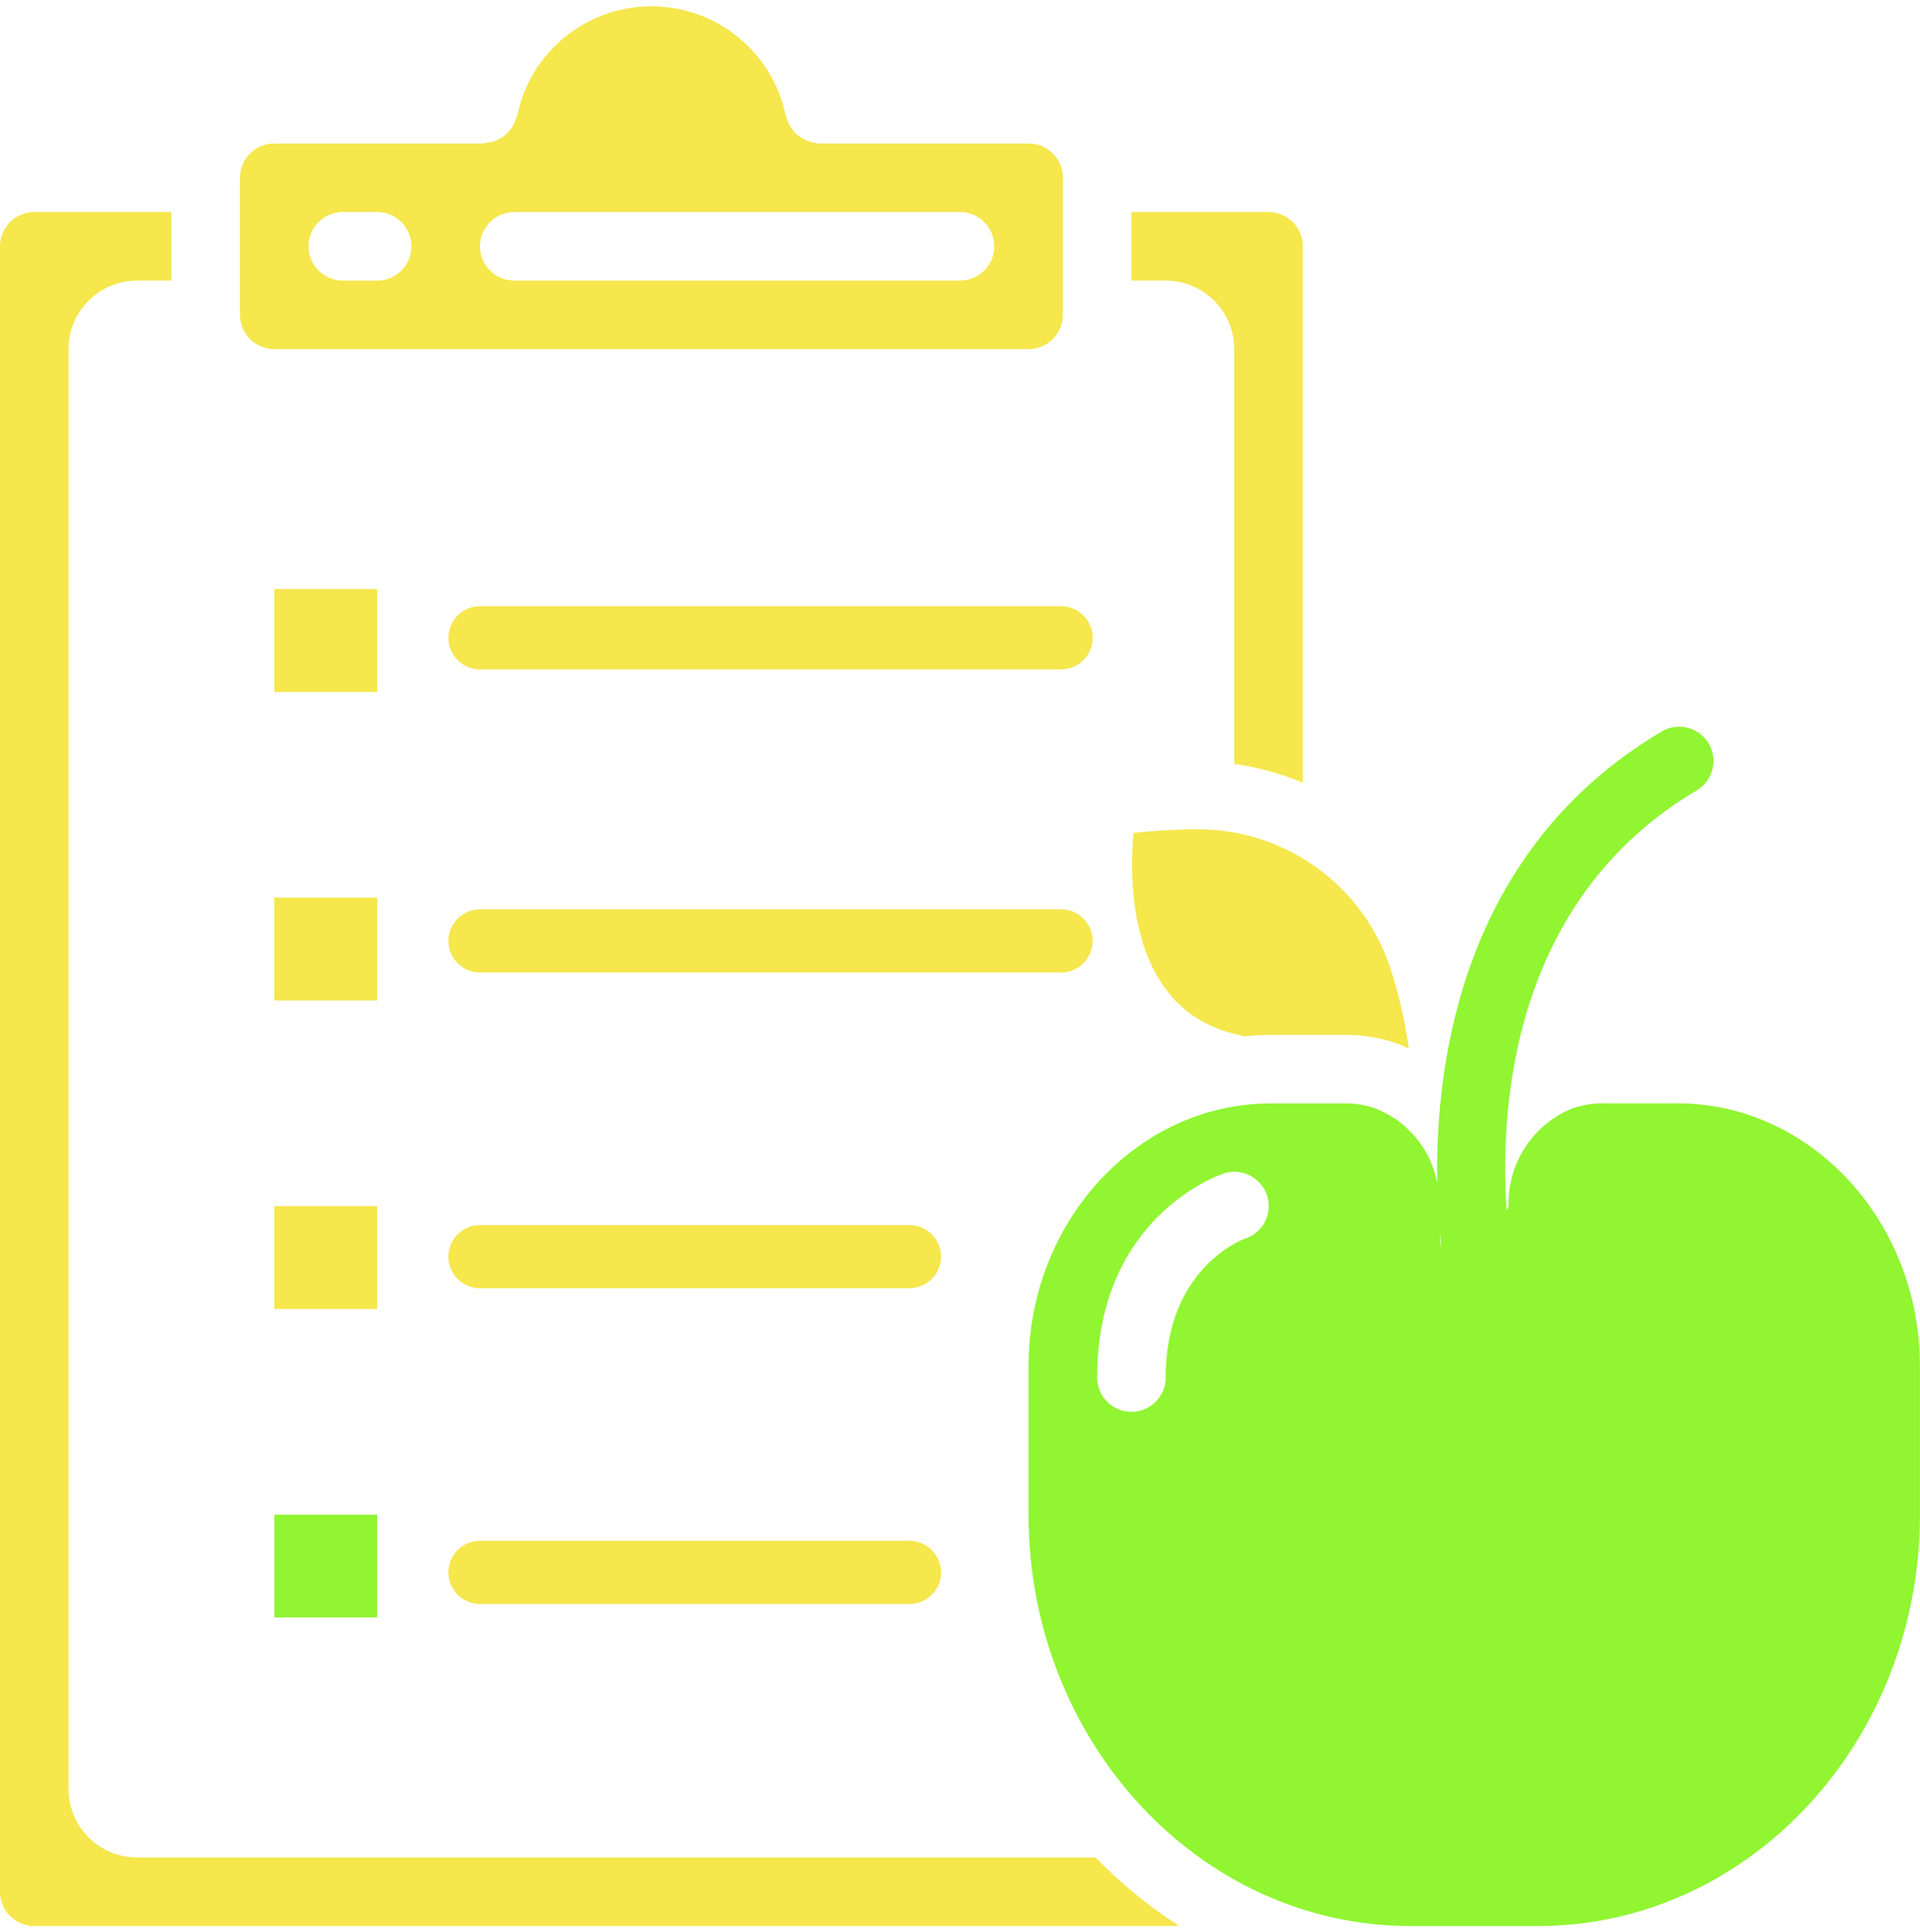 <svg width="152" height="153" viewBox="0 0 152 153" fill="none" xmlns="http://www.w3.org/2000/svg">
<path d="M21.715 71.072H29.86V79.215H21.715V71.072ZM21.715 95.501H29.86V103.643H21.715V95.501ZM21.715 46.645H29.86V54.788H21.715V46.645ZM81.427 27.645C82.926 27.645 84.142 26.43 84.142 24.931V14.074C84.142 12.575 82.926 11.36 81.427 11.36H64.871C64.207 11.317 63.573 11.064 63.063 10.637C62.971 10.548 62.886 10.452 62.808 10.35C62.68 10.199 62.569 10.035 62.477 9.859C62.417 9.734 62.366 9.604 62.324 9.471C62.281 9.377 62.243 9.281 62.211 9.183C61.178 4.13 56.732 0.5 51.573 0.5C46.415 0.5 41.969 4.13 40.937 9.183C40.906 9.269 40.87 9.354 40.828 9.435C40.777 9.608 40.707 9.775 40.619 9.932C40.373 10.381 40.004 10.75 39.554 10.996C39.397 11.082 39.231 11.151 39.058 11.202C38.895 11.251 38.728 11.285 38.559 11.303C38.464 11.328 38.369 11.346 38.271 11.36H21.715C20.215 11.36 19 12.575 19 14.073V24.931C19 26.43 20.215 27.645 21.715 27.645L81.427 27.645ZM40.714 16.789H75.999C76.719 16.789 77.409 17.075 77.918 17.584C78.427 18.093 78.713 18.783 78.713 19.503C78.713 21.001 77.498 22.216 75.999 22.216H40.714C39.215 22.216 37.999 21.001 37.999 19.503C37.999 19.147 38.07 18.794 38.206 18.464C38.343 18.135 38.542 17.835 38.794 17.583C39.047 17.331 39.346 17.131 39.675 16.995C40.005 16.858 40.358 16.789 40.714 16.789ZM27.143 16.789H29.858C31.356 16.789 32.571 18.004 32.571 19.503C32.571 21.001 31.356 22.216 29.858 22.216H27.143C25.644 22.216 24.428 21.001 24.428 19.503C24.428 19.147 24.498 18.794 24.635 18.464C24.771 18.135 24.971 17.835 25.223 17.583C25.475 17.331 25.775 17.131 26.104 16.995C26.433 16.858 26.787 16.788 27.143 16.789ZM98.256 81.984C98.326 81.984 98.375 82.041 98.442 82.06C99.171 81.993 99.903 81.94 100.647 81.94H106.586C108.006 81.944 109.414 82.192 110.749 82.676C111.021 82.777 111.272 82.92 111.536 83.037C111.233 80.815 110.725 78.625 110.019 76.496C107.818 70.064 101.796 65.724 94.998 65.668H94.952C93.209 65.662 91.467 65.759 89.736 65.959C89.386 69.715 89.26 80.185 98.256 81.984ZM103.141 61.977V19.503C103.141 19.147 103.071 18.794 102.935 18.464C102.798 18.135 102.598 17.835 102.346 17.583C102.094 17.331 101.795 17.131 101.465 16.995C101.136 16.858 100.783 16.788 100.426 16.788H89.57V22.216H92.284C95.282 22.216 97.713 24.647 97.713 27.645V60.487C99.579 60.746 101.404 61.247 103.141 61.977Z" fill="#F5E74C"/>
<path d="M10.858 147.071C7.859 147.071 5.428 144.641 5.428 141.642V27.645C5.428 24.647 7.859 22.217 10.858 22.217H13.571V16.788H2.715C2.358 16.788 2.005 16.858 1.676 16.995C1.346 17.131 1.047 17.331 0.795 17.583C0.543 17.835 0.343 18.135 0.207 18.464C0.07 18.794 -3.89766e-05 19.147 1.62362e-08 19.503V149.785C-3.89718e-05 150.142 0.07 150.495 0.207 150.824C0.343 151.153 0.543 151.453 0.795 151.705C1.047 151.957 1.346 152.157 1.676 152.293C2.005 152.43 2.358 152.5 2.715 152.5H93.37C90.952 150.959 88.725 149.136 86.737 147.07L10.858 147.071Z" fill="#F5E74C"/>
<path d="M132.789 87.358H126.796C126.058 87.367 125.327 87.488 124.625 87.713L124.494 87.751C122.957 88.375 121.647 89.454 120.741 90.844C119.835 92.234 119.376 93.867 119.426 95.526L119.272 95.837C118.729 87.868 119.59 71.279 134.372 62.552C134.973 62.178 135.403 61.583 135.571 60.895C135.739 60.207 135.632 59.48 135.272 58.87C134.912 58.261 134.328 57.815 133.645 57.63C132.961 57.445 132.233 57.534 131.614 57.879C115.871 67.17 113.605 83.857 113.781 93.665C113.533 92.349 112.955 91.118 112.1 90.087C111.245 89.056 110.143 88.259 108.895 87.771C108.165 87.509 107.395 87.371 106.618 87.364H100.637C90.046 87.358 81.427 96.703 81.427 108.176V119.929C81.427 137.886 94.982 152.5 111.639 152.5H121.785C138.442 152.5 151.997 137.892 151.997 119.929V108.176C151.997 96.703 143.38 87.358 132.789 87.358H132.789ZM98.59 98.057C98.288 98.176 92.285 100.456 92.285 109.071C92.285 110.571 91.07 111.786 89.57 111.786C88.071 111.786 86.857 110.571 86.857 109.071C86.857 96.405 96.446 93.058 96.855 92.924C97.307 92.772 97.79 92.74 98.258 92.834C98.725 92.928 99.16 93.143 99.518 93.458C99.875 93.773 100.144 94.176 100.296 94.627C100.449 95.079 100.48 95.562 100.387 96.029C100.293 96.496 100.079 96.931 99.764 97.289C99.45 97.647 99.047 97.915 98.596 98.069L98.59 98.057ZM113.998 97.707C114.034 98.081 114.069 98.429 114.105 98.755C114.05 98.579 114.014 98.398 113.998 98.215V97.707ZM21.715 119.929H29.86V128.071H21.715V119.929Z" fill="#91F532"/>
<path d="M38 50.5H84" stroke="#F5E74C" stroke-width="5" stroke-linecap="round"/>
<path d="M38 74.5H84" stroke="#F5E74C" stroke-width="5" stroke-linecap="round"/>
<path d="M38 99.5H72" stroke="#F5E74C" stroke-width="5" stroke-linecap="round"/>
<path d="M38 124.5H72" stroke="#F5E74C" stroke-width="5" stroke-linecap="round"/>
</svg>
